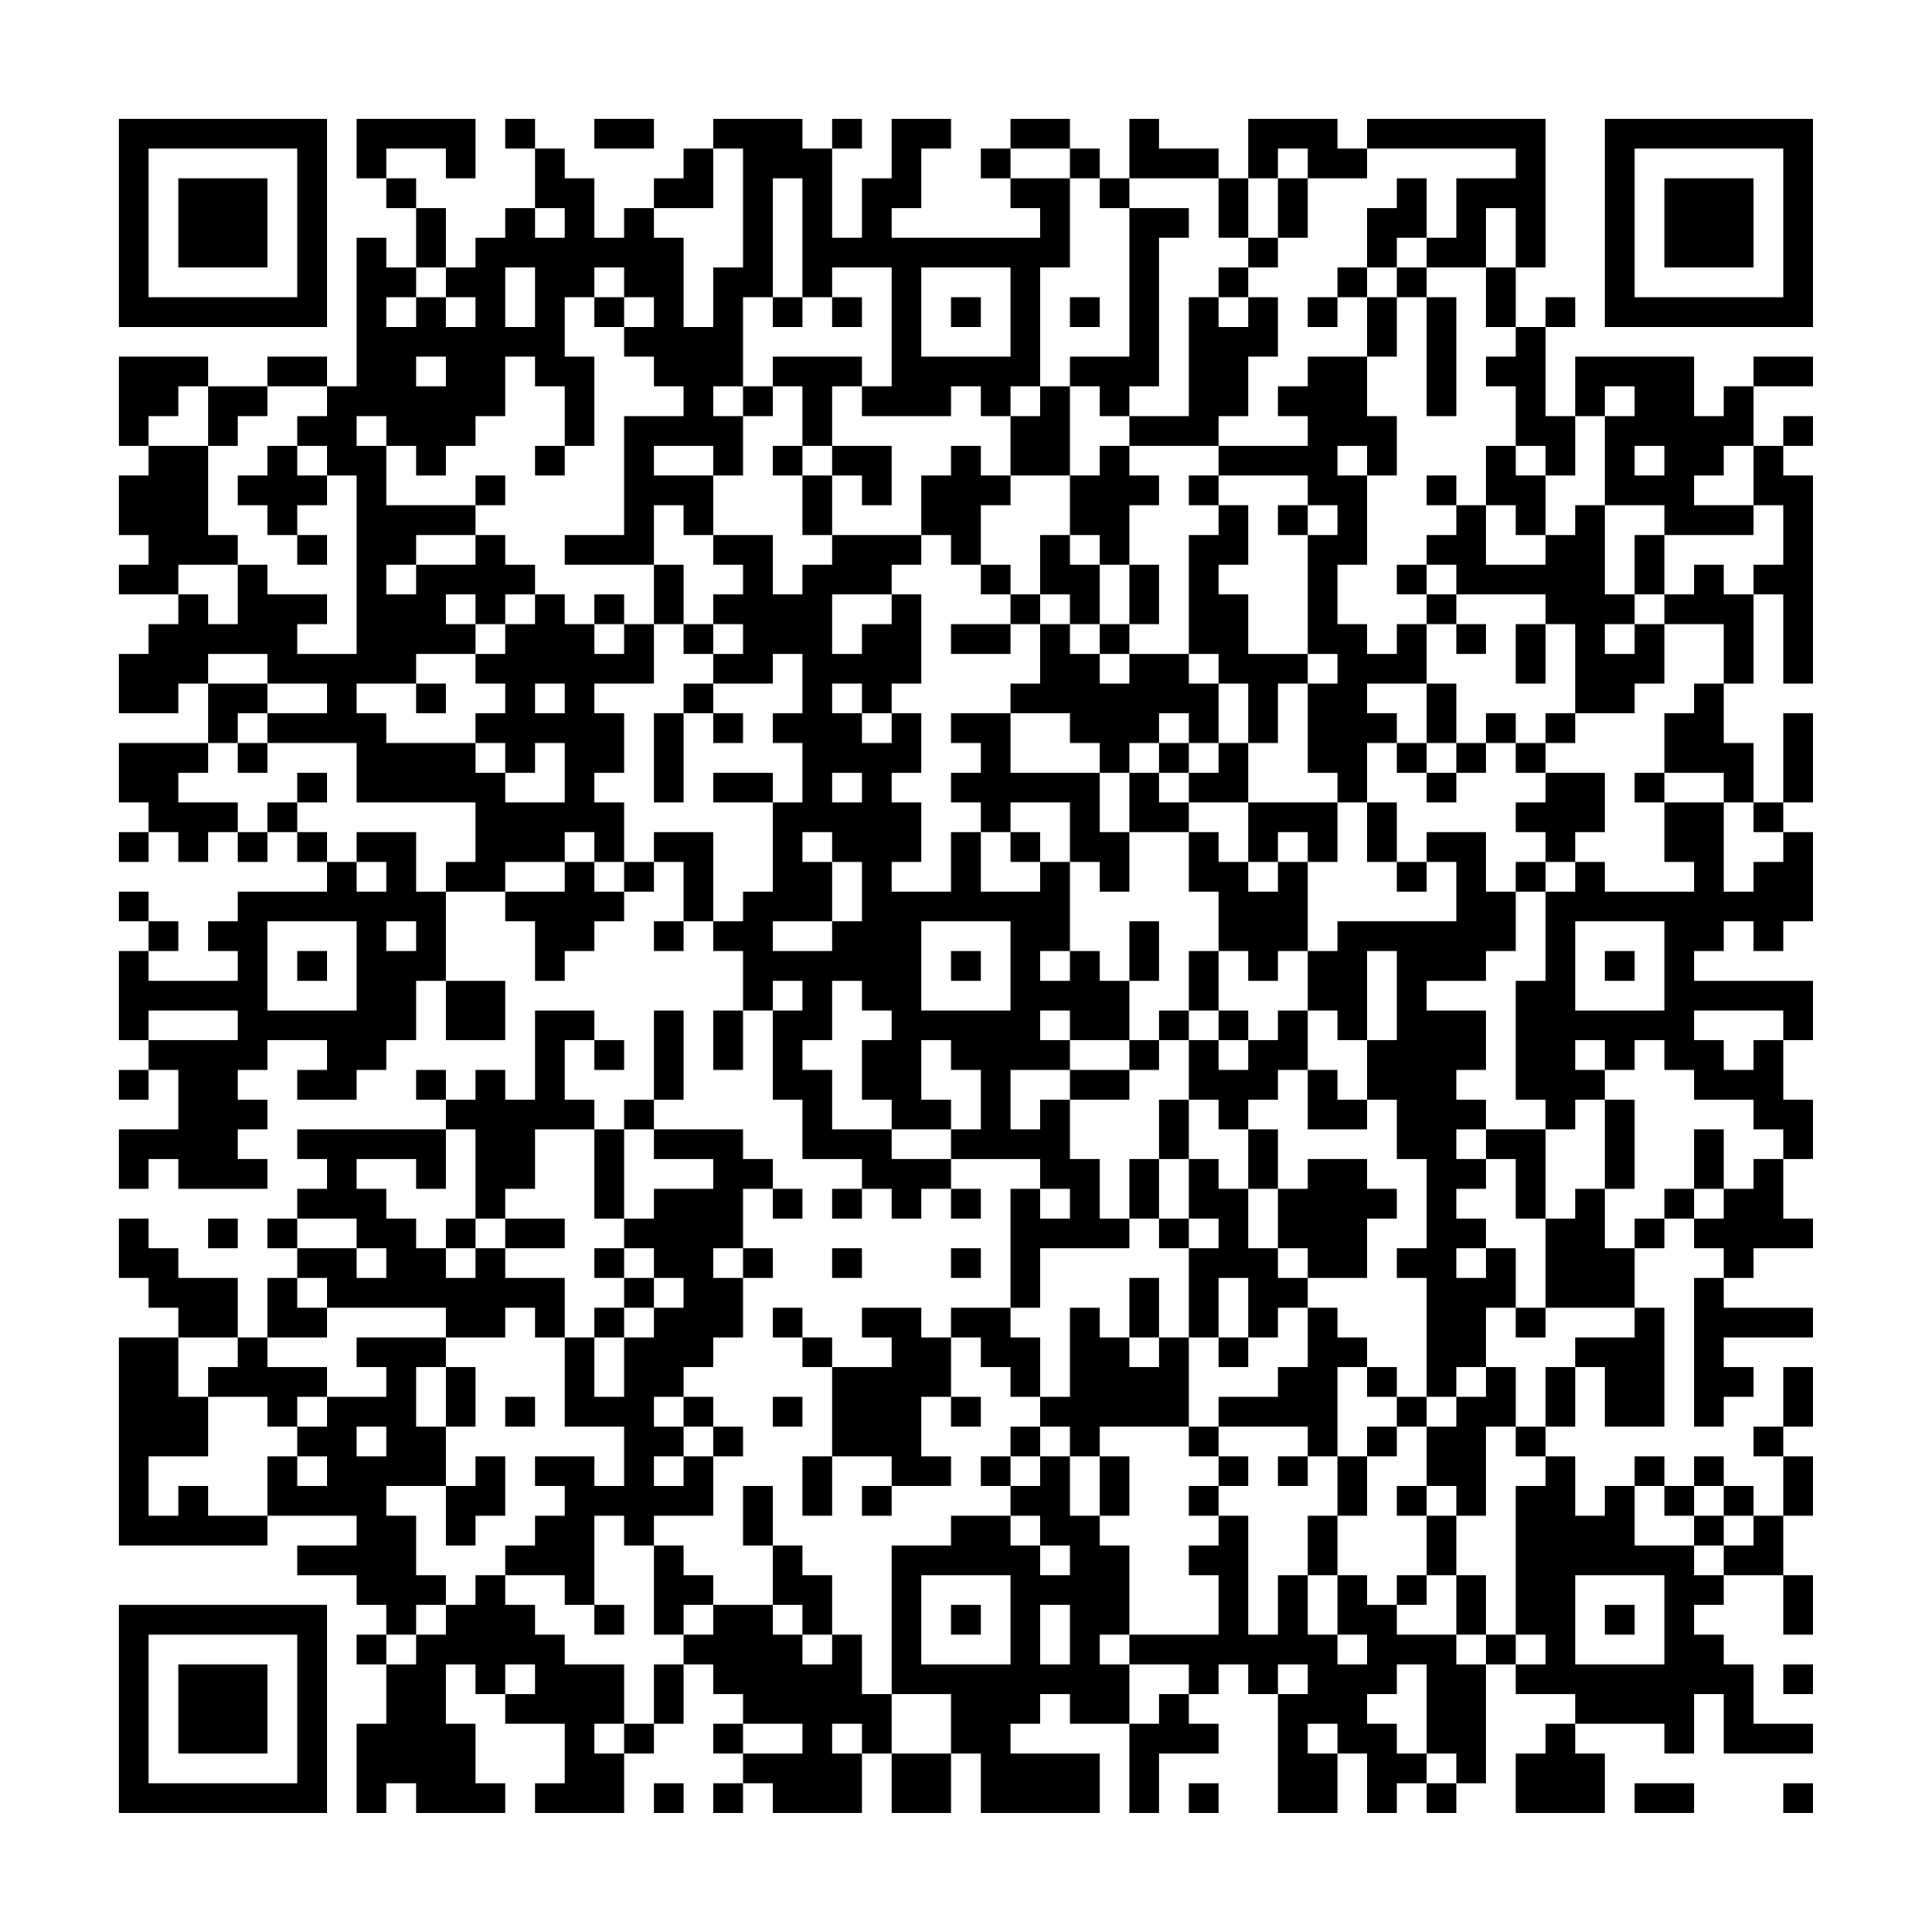 <?xml version="1.0" encoding="UTF-8"?>
<svg xmlns="http://www.w3.org/2000/svg" version="1.1" width="300" height="300" viewBox="0 0 300 300"><rect x="0" y="0" width="300" height="300" fill="#fefefe"/><g transform="scale(4.615)"><g transform="translate(4,4)"><path fill-rule="evenodd" d="M8 0L8 2L9 2L9 3L10 3L10 5L9 5L9 4L8 4L8 9L7 9L7 8L5 8L5 9L3 9L3 8L0 8L0 11L1 11L1 12L0 12L0 14L1 14L1 15L0 15L0 16L2 16L2 17L1 17L1 18L0 18L0 20L2 20L2 19L3 19L3 21L0 21L0 23L1 23L1 24L0 24L0 25L1 25L1 24L2 24L2 25L3 25L3 24L4 24L4 25L5 25L5 24L6 24L6 25L7 25L7 26L4 26L4 27L3 27L3 28L4 28L4 29L1 29L1 28L2 28L2 27L1 27L1 26L0 26L0 27L1 27L1 28L0 28L0 31L1 31L1 32L0 32L0 33L1 33L1 32L2 32L2 34L0 34L0 36L1 36L1 35L2 35L2 36L5 36L5 35L4 35L4 34L5 34L5 33L4 33L4 32L5 32L5 31L7 31L7 32L6 32L6 33L8 33L8 32L9 32L9 31L10 31L10 29L11 29L11 31L13 31L13 29L11 29L11 26L13 26L13 27L14 27L14 29L15 29L15 28L16 28L16 27L17 27L17 26L18 26L18 25L19 25L19 27L18 27L18 28L19 28L19 27L20 27L20 28L21 28L21 30L20 30L20 32L21 32L21 30L22 30L22 33L23 33L23 35L25 35L25 36L24 36L24 37L25 37L25 36L26 36L26 37L27 37L27 36L28 36L28 37L29 37L29 36L28 36L28 35L31 35L31 36L30 36L30 40L28 40L28 41L27 41L27 40L25 40L25 41L26 41L26 42L24 42L24 41L23 41L23 40L22 40L22 41L23 41L23 42L24 42L24 45L23 45L23 47L24 47L24 45L26 45L26 46L25 46L25 47L26 47L26 46L28 46L28 45L27 45L27 43L28 43L28 44L29 44L29 43L28 43L28 41L29 41L29 42L30 42L30 43L31 43L31 44L30 44L30 45L29 45L29 46L30 46L30 47L28 47L28 48L26 48L26 53L25 53L25 51L24 51L24 49L23 49L23 48L22 48L22 46L21 46L21 48L22 48L22 50L20 50L20 49L19 49L19 48L18 48L18 47L20 47L20 45L21 45L21 44L20 44L20 43L19 43L19 42L20 42L20 41L21 41L21 39L22 39L22 38L21 38L21 36L22 36L22 37L23 37L23 36L22 36L22 35L21 35L21 34L18 34L18 33L19 33L19 30L18 30L18 33L17 33L17 34L16 34L16 33L15 33L15 31L16 31L16 32L17 32L17 31L16 31L16 30L14 30L14 33L13 33L13 32L12 32L12 33L11 33L11 32L10 32L10 33L11 33L11 34L6 34L6 35L7 35L7 36L6 36L6 37L5 37L5 38L6 38L6 39L5 39L5 41L4 41L4 39L2 39L2 38L1 38L1 37L0 37L0 39L1 39L1 40L2 40L2 41L0 41L0 48L5 48L5 47L8 47L8 48L6 48L6 49L8 49L8 50L9 50L9 51L8 51L8 52L9 52L9 54L8 54L8 57L9 57L9 56L10 56L10 57L13 57L13 56L12 56L12 54L11 54L11 52L12 52L12 53L13 53L13 54L15 54L15 56L14 56L14 57L17 57L17 55L18 55L18 54L19 54L19 52L20 52L20 53L21 53L21 54L20 54L20 55L21 55L21 56L20 56L20 57L21 57L21 56L22 56L22 57L25 57L25 55L26 55L26 57L28 57L28 55L29 55L29 57L33 57L33 55L30 55L30 54L31 54L31 53L32 53L32 54L34 54L34 57L35 57L35 55L37 55L37 54L36 54L36 53L37 53L37 52L38 52L38 53L39 53L39 57L41 57L41 55L42 55L42 57L43 57L43 56L44 56L44 57L45 57L45 56L46 56L46 52L47 52L47 53L49 53L49 54L48 54L48 55L47 55L47 57L50 57L50 55L49 55L49 54L52 54L52 55L53 55L53 53L54 53L54 55L57 55L57 54L55 54L55 52L54 52L54 51L53 51L53 50L54 50L54 49L56 49L56 51L57 51L57 49L56 49L56 47L57 47L57 45L56 45L56 44L57 44L57 42L56 42L56 44L55 44L55 45L56 45L56 47L55 47L55 46L54 46L54 45L53 45L53 46L52 46L52 45L51 45L51 46L50 46L50 47L49 47L49 45L48 45L48 44L49 44L49 42L50 42L50 44L52 44L52 40L51 40L51 38L52 38L52 37L53 37L53 38L54 38L54 39L53 39L53 44L54 44L54 43L55 43L55 42L54 42L54 41L57 41L57 40L54 40L54 39L55 39L55 38L57 38L57 37L56 37L56 35L57 35L57 33L56 33L56 31L57 31L57 29L53 29L53 28L54 28L54 27L55 27L55 28L56 28L56 27L57 27L57 24L56 24L56 23L57 23L57 20L56 20L56 23L55 23L55 21L54 21L54 19L55 19L55 16L56 16L56 19L57 19L57 12L56 12L56 11L57 11L57 10L56 10L56 11L55 11L55 9L57 9L57 8L55 8L55 9L54 9L54 10L53 10L53 8L49 8L49 10L48 10L48 7L49 7L49 6L48 6L48 7L47 7L47 5L48 5L48 0L42 0L42 1L41 1L41 0L38 0L38 2L37 2L37 1L35 1L35 0L34 0L34 2L33 2L33 1L32 1L32 0L30 0L30 1L29 1L29 2L30 2L30 3L31 3L31 4L26 4L26 3L27 3L27 1L28 1L28 0L26 0L26 2L25 2L25 4L24 4L24 1L25 1L25 0L24 0L24 1L23 1L23 0L20 0L20 1L19 1L19 2L18 2L18 3L17 3L17 4L16 4L16 2L15 2L15 1L14 1L14 0L13 0L13 1L14 1L14 3L13 3L13 4L12 4L12 5L11 5L11 3L10 3L10 2L9 2L9 1L11 1L11 2L12 2L12 0ZM16 0L16 1L18 1L18 0ZM20 1L20 3L18 3L18 4L19 4L19 7L20 7L20 5L21 5L21 1ZM30 1L30 2L32 2L32 5L31 5L31 9L30 9L30 10L29 10L29 9L28 9L28 10L25 10L25 9L26 9L26 5L24 5L24 6L23 6L23 2L22 2L22 6L21 6L21 9L20 9L20 10L21 10L21 12L20 12L20 11L18 11L18 12L20 12L20 14L19 14L19 13L18 13L18 15L15 15L15 14L17 14L17 10L19 10L19 9L18 9L18 8L17 8L17 7L18 7L18 6L17 6L17 5L16 5L16 6L15 6L15 8L16 8L16 11L15 11L15 9L14 9L14 8L13 8L13 10L12 10L12 11L11 11L11 12L10 12L10 11L9 11L9 10L8 10L8 11L9 11L9 13L12 13L12 14L10 14L10 15L9 15L9 16L10 16L10 15L12 15L12 14L13 14L13 15L14 15L14 16L13 16L13 17L12 17L12 16L11 16L11 17L12 17L12 18L10 18L10 19L8 19L8 20L9 20L9 21L12 21L12 22L13 22L13 23L15 23L15 21L14 21L14 22L13 22L13 21L12 21L12 20L13 20L13 19L12 19L12 18L13 18L13 17L14 17L14 16L15 16L15 17L16 17L16 18L17 18L17 17L18 17L18 19L16 19L16 20L17 20L17 22L16 22L16 23L17 23L17 25L16 25L16 24L15 24L15 25L13 25L13 26L15 26L15 25L16 25L16 26L17 26L17 25L18 25L18 24L20 24L20 27L21 27L21 26L22 26L22 23L23 23L23 21L22 21L22 20L23 20L23 18L22 18L22 19L20 19L20 18L21 18L21 17L20 17L20 16L21 16L21 15L20 15L20 14L22 14L22 16L23 16L23 15L24 15L24 14L27 14L27 15L26 15L26 16L24 16L24 18L25 18L25 17L26 17L26 16L27 16L27 19L26 19L26 20L25 20L25 19L24 19L24 20L25 20L25 21L26 21L26 20L27 20L27 22L26 22L26 23L27 23L27 25L26 25L26 26L28 26L28 24L29 24L29 26L31 26L31 25L32 25L32 28L31 28L31 29L32 29L32 28L33 28L33 29L34 29L34 31L32 31L32 30L31 30L31 31L32 31L32 32L30 32L30 34L31 34L31 33L32 33L32 35L33 35L33 37L34 37L34 38L31 38L31 40L30 40L30 41L31 41L31 43L32 43L32 40L33 40L33 41L34 41L34 42L35 42L35 41L36 41L36 44L33 44L33 45L32 45L32 44L31 44L31 45L30 45L30 46L31 46L31 45L32 45L32 47L33 47L33 48L34 48L34 51L33 51L33 52L34 52L34 54L35 54L35 53L36 53L36 52L34 52L34 51L37 51L37 49L36 49L36 48L37 48L37 47L38 47L38 51L39 51L39 49L40 49L40 51L41 51L41 52L42 52L42 51L41 51L41 49L42 49L42 50L43 50L43 51L45 51L45 52L46 52L46 51L47 51L47 52L48 52L48 51L47 51L47 46L48 46L48 45L47 45L47 44L48 44L48 42L49 42L49 41L51 41L51 40L48 40L48 37L49 37L49 36L50 36L50 38L51 38L51 37L52 37L52 36L53 36L53 37L54 37L54 36L55 36L55 35L56 35L56 34L55 34L55 33L53 33L53 32L52 32L52 31L51 31L51 32L50 32L50 31L49 31L49 32L50 32L50 33L49 33L49 34L48 34L48 33L47 33L47 29L48 29L48 26L49 26L49 25L50 25L50 26L53 26L53 25L52 25L52 23L54 23L54 26L55 26L55 25L56 25L56 24L55 24L55 23L54 23L54 22L52 22L52 20L53 20L53 19L54 19L54 17L52 17L52 16L53 16L53 15L54 15L54 16L55 16L55 15L56 15L56 13L55 13L55 11L54 11L54 12L53 12L53 13L55 13L55 14L52 14L52 13L50 13L50 10L51 10L51 9L50 9L50 10L49 10L49 12L48 12L48 11L47 11L47 9L46 9L46 8L47 8L47 7L46 7L46 5L47 5L47 3L46 3L46 5L44 5L44 4L45 4L45 2L47 2L47 1L42 1L42 2L40 2L40 1L39 1L39 2L38 2L38 4L37 4L37 2L34 2L34 3L33 3L33 2L32 2L32 1ZM39 2L39 4L38 4L38 5L37 5L37 6L36 6L36 10L34 10L34 9L35 9L35 4L36 4L36 3L34 3L34 8L32 8L32 9L31 9L31 10L30 10L30 12L29 12L29 11L28 11L28 12L27 12L27 14L28 14L28 15L29 15L29 16L30 16L30 17L28 17L28 18L30 18L30 17L31 17L31 19L30 19L30 20L28 20L28 21L29 21L29 22L28 22L28 23L29 23L29 24L30 24L30 25L31 25L31 24L30 24L30 23L32 23L32 25L33 25L33 26L34 26L34 24L36 24L36 26L37 26L37 28L36 28L36 30L35 30L35 31L34 31L34 32L32 32L32 33L34 33L34 32L35 32L35 31L36 31L36 33L35 33L35 35L34 35L34 37L35 37L35 38L36 38L36 41L37 41L37 42L38 42L38 41L39 41L39 40L40 40L40 42L39 42L39 43L37 43L37 44L36 44L36 45L37 45L37 46L36 46L36 47L37 47L37 46L38 46L38 45L37 45L37 44L40 44L40 45L39 45L39 46L40 46L40 45L41 45L41 47L40 47L40 49L41 49L41 47L42 47L42 45L43 45L43 44L44 44L44 46L43 46L43 47L44 47L44 49L43 49L43 50L44 50L44 49L45 49L45 51L46 51L46 49L45 49L45 47L46 47L46 44L47 44L47 42L46 42L46 40L47 40L47 41L48 41L48 40L47 40L47 38L46 38L46 37L45 37L45 36L46 36L46 35L47 35L47 37L48 37L48 34L46 34L46 33L45 33L45 32L46 32L46 30L44 30L44 29L46 29L46 28L47 28L47 26L48 26L48 25L49 25L49 24L50 24L50 22L48 22L48 21L49 21L49 20L51 20L51 19L52 19L52 17L51 17L51 16L52 16L52 14L51 14L51 16L50 16L50 13L49 13L49 14L48 14L48 12L47 12L47 11L46 11L46 13L45 13L45 12L44 12L44 13L45 13L45 14L44 14L44 15L43 15L43 16L44 16L44 17L43 17L43 18L42 18L42 17L41 17L41 15L42 15L42 12L43 12L43 10L42 10L42 8L43 8L43 6L44 6L44 10L45 10L45 6L44 6L44 5L43 5L43 4L44 4L44 2L43 2L43 3L42 3L42 5L41 5L41 6L40 6L40 7L41 7L41 6L42 6L42 8L40 8L40 9L39 9L39 10L40 10L40 11L37 11L37 10L38 10L38 8L39 8L39 6L38 6L38 5L39 5L39 4L40 4L40 2ZM14 3L14 4L15 4L15 3ZM10 5L10 6L9 6L9 7L10 7L10 6L11 6L11 7L12 7L12 6L11 6L11 5ZM13 5L13 7L14 7L14 5ZM27 5L27 8L30 8L30 5ZM42 5L42 6L43 6L43 5ZM16 6L16 7L17 7L17 6ZM22 6L22 7L23 7L23 6ZM24 6L24 7L25 7L25 6ZM28 6L28 7L29 7L29 6ZM32 6L32 7L33 7L33 6ZM37 6L37 7L38 7L38 6ZM10 8L10 9L11 9L11 8ZM22 8L22 9L21 9L21 10L22 10L22 9L23 9L23 11L22 11L22 12L23 12L23 14L24 14L24 12L25 12L25 13L26 13L26 11L24 11L24 9L25 9L25 8ZM2 9L2 10L1 10L1 11L3 11L3 14L4 14L4 15L2 15L2 16L3 16L3 17L4 17L4 15L5 15L5 16L7 16L7 17L6 17L6 18L8 18L8 12L7 12L7 11L6 11L6 10L7 10L7 9L5 9L5 10L4 10L4 11L3 11L3 9ZM32 9L32 12L30 12L30 13L29 13L29 15L30 15L30 16L31 16L31 17L32 17L32 18L33 18L33 19L34 19L34 18L36 18L36 19L37 19L37 21L36 21L36 20L35 20L35 21L34 21L34 22L33 22L33 21L32 21L32 20L30 20L30 22L33 22L33 24L34 24L34 22L35 22L35 23L36 23L36 24L37 24L37 25L38 25L38 26L39 26L39 25L40 25L40 28L39 28L39 29L38 29L38 28L37 28L37 30L36 30L36 31L37 31L37 32L38 32L38 31L39 31L39 30L40 30L40 32L39 32L39 33L38 33L38 34L37 34L37 33L36 33L36 35L35 35L35 37L36 37L36 38L37 38L37 37L36 37L36 35L37 35L37 36L38 36L38 38L39 38L39 39L40 39L40 40L41 40L41 41L42 41L42 42L41 42L41 45L42 45L42 44L43 44L43 43L44 43L44 44L45 44L45 43L46 43L46 42L45 42L45 43L44 43L44 39L43 39L43 38L44 38L44 35L43 35L43 33L42 33L42 31L43 31L43 28L42 28L42 31L41 31L41 30L40 30L40 28L41 28L41 27L45 27L45 25L44 25L44 24L46 24L46 26L47 26L47 25L48 25L48 24L47 24L47 23L48 23L48 22L47 22L47 21L48 21L48 20L49 20L49 17L48 17L48 16L45 16L45 15L44 15L44 16L45 16L45 17L44 17L44 19L42 19L42 20L43 20L43 21L42 21L42 23L41 23L41 22L40 22L40 19L41 19L41 18L40 18L40 14L41 14L41 13L40 13L40 12L37 12L37 11L34 11L34 10L33 10L33 9ZM5 11L5 12L4 12L4 13L5 13L5 14L6 14L6 15L7 15L7 14L6 14L6 13L7 13L7 12L6 12L6 11ZM14 11L14 12L15 12L15 11ZM23 11L23 12L24 12L24 11ZM33 11L33 12L32 12L32 14L31 14L31 16L32 16L32 17L33 17L33 18L34 18L34 17L35 17L35 15L34 15L34 13L35 13L35 12L34 12L34 11ZM41 11L41 12L42 12L42 11ZM51 11L51 12L52 12L52 11ZM12 12L12 13L13 13L13 12ZM36 12L36 13L37 13L37 14L36 14L36 18L37 18L37 19L38 19L38 21L37 21L37 22L36 22L36 21L35 21L35 22L36 22L36 23L38 23L38 25L39 25L39 24L40 24L40 25L41 25L41 23L38 23L38 21L39 21L39 19L40 19L40 18L38 18L38 16L37 16L37 15L38 15L38 13L37 13L37 12ZM39 13L39 14L40 14L40 13ZM46 13L46 15L48 15L48 14L47 14L47 13ZM32 14L32 15L33 15L33 17L34 17L34 15L33 15L33 14ZM18 15L18 17L19 17L19 18L20 18L20 17L19 17L19 15ZM16 16L16 17L17 17L17 16ZM45 17L45 18L46 18L46 17ZM47 17L47 19L48 19L48 17ZM50 17L50 18L51 18L51 17ZM3 18L3 19L5 19L5 20L4 20L4 21L3 21L3 22L2 22L2 23L4 23L4 24L5 24L5 23L6 23L6 24L7 24L7 25L8 25L8 26L9 26L9 25L8 25L8 24L10 24L10 26L11 26L11 25L12 25L12 23L8 23L8 21L5 21L5 20L7 20L7 19L5 19L5 18ZM10 19L10 20L11 20L11 19ZM14 19L14 20L15 20L15 19ZM19 19L19 20L18 20L18 23L19 23L19 20L20 20L20 21L21 21L21 20L20 20L20 19ZM44 19L44 21L43 21L43 22L44 22L44 23L45 23L45 22L46 22L46 21L47 21L47 20L46 20L46 21L45 21L45 19ZM4 21L4 22L5 22L5 21ZM44 21L44 22L45 22L45 21ZM6 22L6 23L7 23L7 22ZM20 22L20 23L22 23L22 22ZM24 22L24 23L25 23L25 22ZM51 22L51 23L52 23L52 22ZM42 23L42 25L43 25L43 26L44 26L44 25L43 25L43 23ZM23 24L23 25L24 25L24 27L22 27L22 28L24 28L24 27L25 27L25 25L24 25L24 24ZM5 27L5 30L8 30L8 27ZM9 27L9 28L10 28L10 27ZM27 27L27 30L30 30L30 27ZM34 27L34 29L35 29L35 27ZM49 27L49 30L52 30L52 27ZM6 28L6 29L7 29L7 28ZM28 28L28 29L29 29L29 28ZM50 28L50 29L51 29L51 28ZM22 29L22 30L23 30L23 29ZM24 29L24 31L23 31L23 32L24 32L24 34L26 34L26 35L28 35L28 34L29 34L29 32L28 32L28 31L27 31L27 33L28 33L28 34L26 34L26 33L25 33L25 31L26 31L26 30L25 30L25 29ZM1 30L1 31L4 31L4 30ZM37 30L37 31L38 31L38 30ZM53 30L53 31L54 31L54 32L55 32L55 31L56 31L56 30ZM40 32L40 34L42 34L42 33L41 33L41 32ZM50 33L50 36L51 36L51 33ZM11 34L11 36L10 36L10 35L8 35L8 36L9 36L9 37L10 37L10 38L11 38L11 39L12 39L12 38L13 38L13 39L15 39L15 41L14 41L14 40L13 40L13 41L11 41L11 40L7 40L7 39L6 39L6 40L7 40L7 41L5 41L5 42L7 42L7 43L6 43L6 44L5 44L5 43L3 43L3 42L4 42L4 41L2 41L2 43L3 43L3 45L1 45L1 47L2 47L2 46L3 46L3 47L5 47L5 45L6 45L6 46L7 46L7 45L6 45L6 44L7 44L7 43L9 43L9 42L8 42L8 41L11 41L11 42L10 42L10 44L11 44L11 46L9 46L9 47L10 47L10 49L11 49L11 50L10 50L10 51L9 51L9 52L10 52L10 51L11 51L11 50L12 50L12 49L13 49L13 50L14 50L14 51L15 51L15 52L17 52L17 54L16 54L16 55L17 55L17 54L18 54L18 52L19 52L19 51L20 51L20 50L19 50L19 51L18 51L18 48L17 48L17 47L16 47L16 50L15 50L15 49L13 49L13 48L14 48L14 47L15 47L15 46L14 46L14 45L16 45L16 46L17 46L17 44L15 44L15 41L16 41L16 43L17 43L17 41L18 41L18 40L19 40L19 39L18 39L18 38L17 38L17 37L18 37L18 36L20 36L20 35L18 35L18 34L17 34L17 37L16 37L16 34L14 34L14 36L13 36L13 37L12 37L12 34ZM38 34L38 36L39 36L39 38L40 38L40 39L42 39L42 37L43 37L43 36L42 36L42 35L40 35L40 36L39 36L39 34ZM45 34L45 35L46 35L46 34ZM53 34L53 36L54 36L54 34ZM31 36L31 37L32 37L32 36ZM3 37L3 38L4 38L4 37ZM6 37L6 38L8 38L8 39L9 39L9 38L8 38L8 37ZM11 37L11 38L12 38L12 37ZM13 37L13 38L15 38L15 37ZM16 38L16 39L17 39L17 40L16 40L16 41L17 41L17 40L18 40L18 39L17 39L17 38ZM20 38L20 39L21 39L21 38ZM24 38L24 39L25 39L25 38ZM28 38L28 39L29 39L29 38ZM45 38L45 39L46 39L46 38ZM34 39L34 41L35 41L35 39ZM37 39L37 41L38 41L38 39ZM11 42L11 44L12 44L12 42ZM42 42L42 43L43 43L43 42ZM13 43L13 44L14 44L14 43ZM18 43L18 44L19 44L19 45L18 45L18 46L19 46L19 45L20 45L20 44L19 44L19 43ZM22 43L22 44L23 44L23 43ZM8 44L8 45L9 45L9 44ZM12 45L12 46L11 46L11 48L12 48L12 47L13 47L13 45ZM33 45L33 47L34 47L34 45ZM44 46L44 47L45 47L45 46ZM51 46L51 48L53 48L53 49L54 49L54 48L55 48L55 47L54 47L54 46L53 46L53 47L52 47L52 46ZM30 47L30 48L31 48L31 49L32 49L32 48L31 48L31 47ZM53 47L53 48L54 48L54 47ZM27 49L27 52L30 52L30 49ZM49 49L49 52L52 52L52 49ZM16 50L16 51L17 51L17 50ZM22 50L22 51L23 51L23 52L24 52L24 51L23 51L23 50ZM28 50L28 51L29 51L29 50ZM31 50L31 52L32 52L32 50ZM50 50L50 51L51 51L51 50ZM13 52L13 53L14 53L14 52ZM39 52L39 53L40 53L40 52ZM43 52L43 53L42 53L42 54L43 54L43 55L44 55L44 56L45 56L45 55L44 55L44 52ZM56 52L56 53L57 53L57 52ZM26 53L26 55L28 55L28 53ZM21 54L21 55L23 55L23 54ZM24 54L24 55L25 55L25 54ZM40 54L40 55L41 55L41 54ZM18 56L18 57L19 57L19 56ZM36 56L36 57L37 57L37 56ZM51 56L51 57L53 57L53 56ZM56 56L56 57L57 57L57 56ZM0 0L0 7L7 7L7 0ZM1 1L1 6L6 6L6 1ZM2 2L2 5L5 5L5 2ZM50 0L50 7L57 7L57 0ZM51 1L51 6L56 6L56 1ZM52 2L52 5L55 5L55 2ZM0 50L0 57L7 57L7 50ZM1 51L1 56L6 56L6 51ZM2 52L2 55L5 55L5 52Z" fill="#000000"/></g></g></svg>
